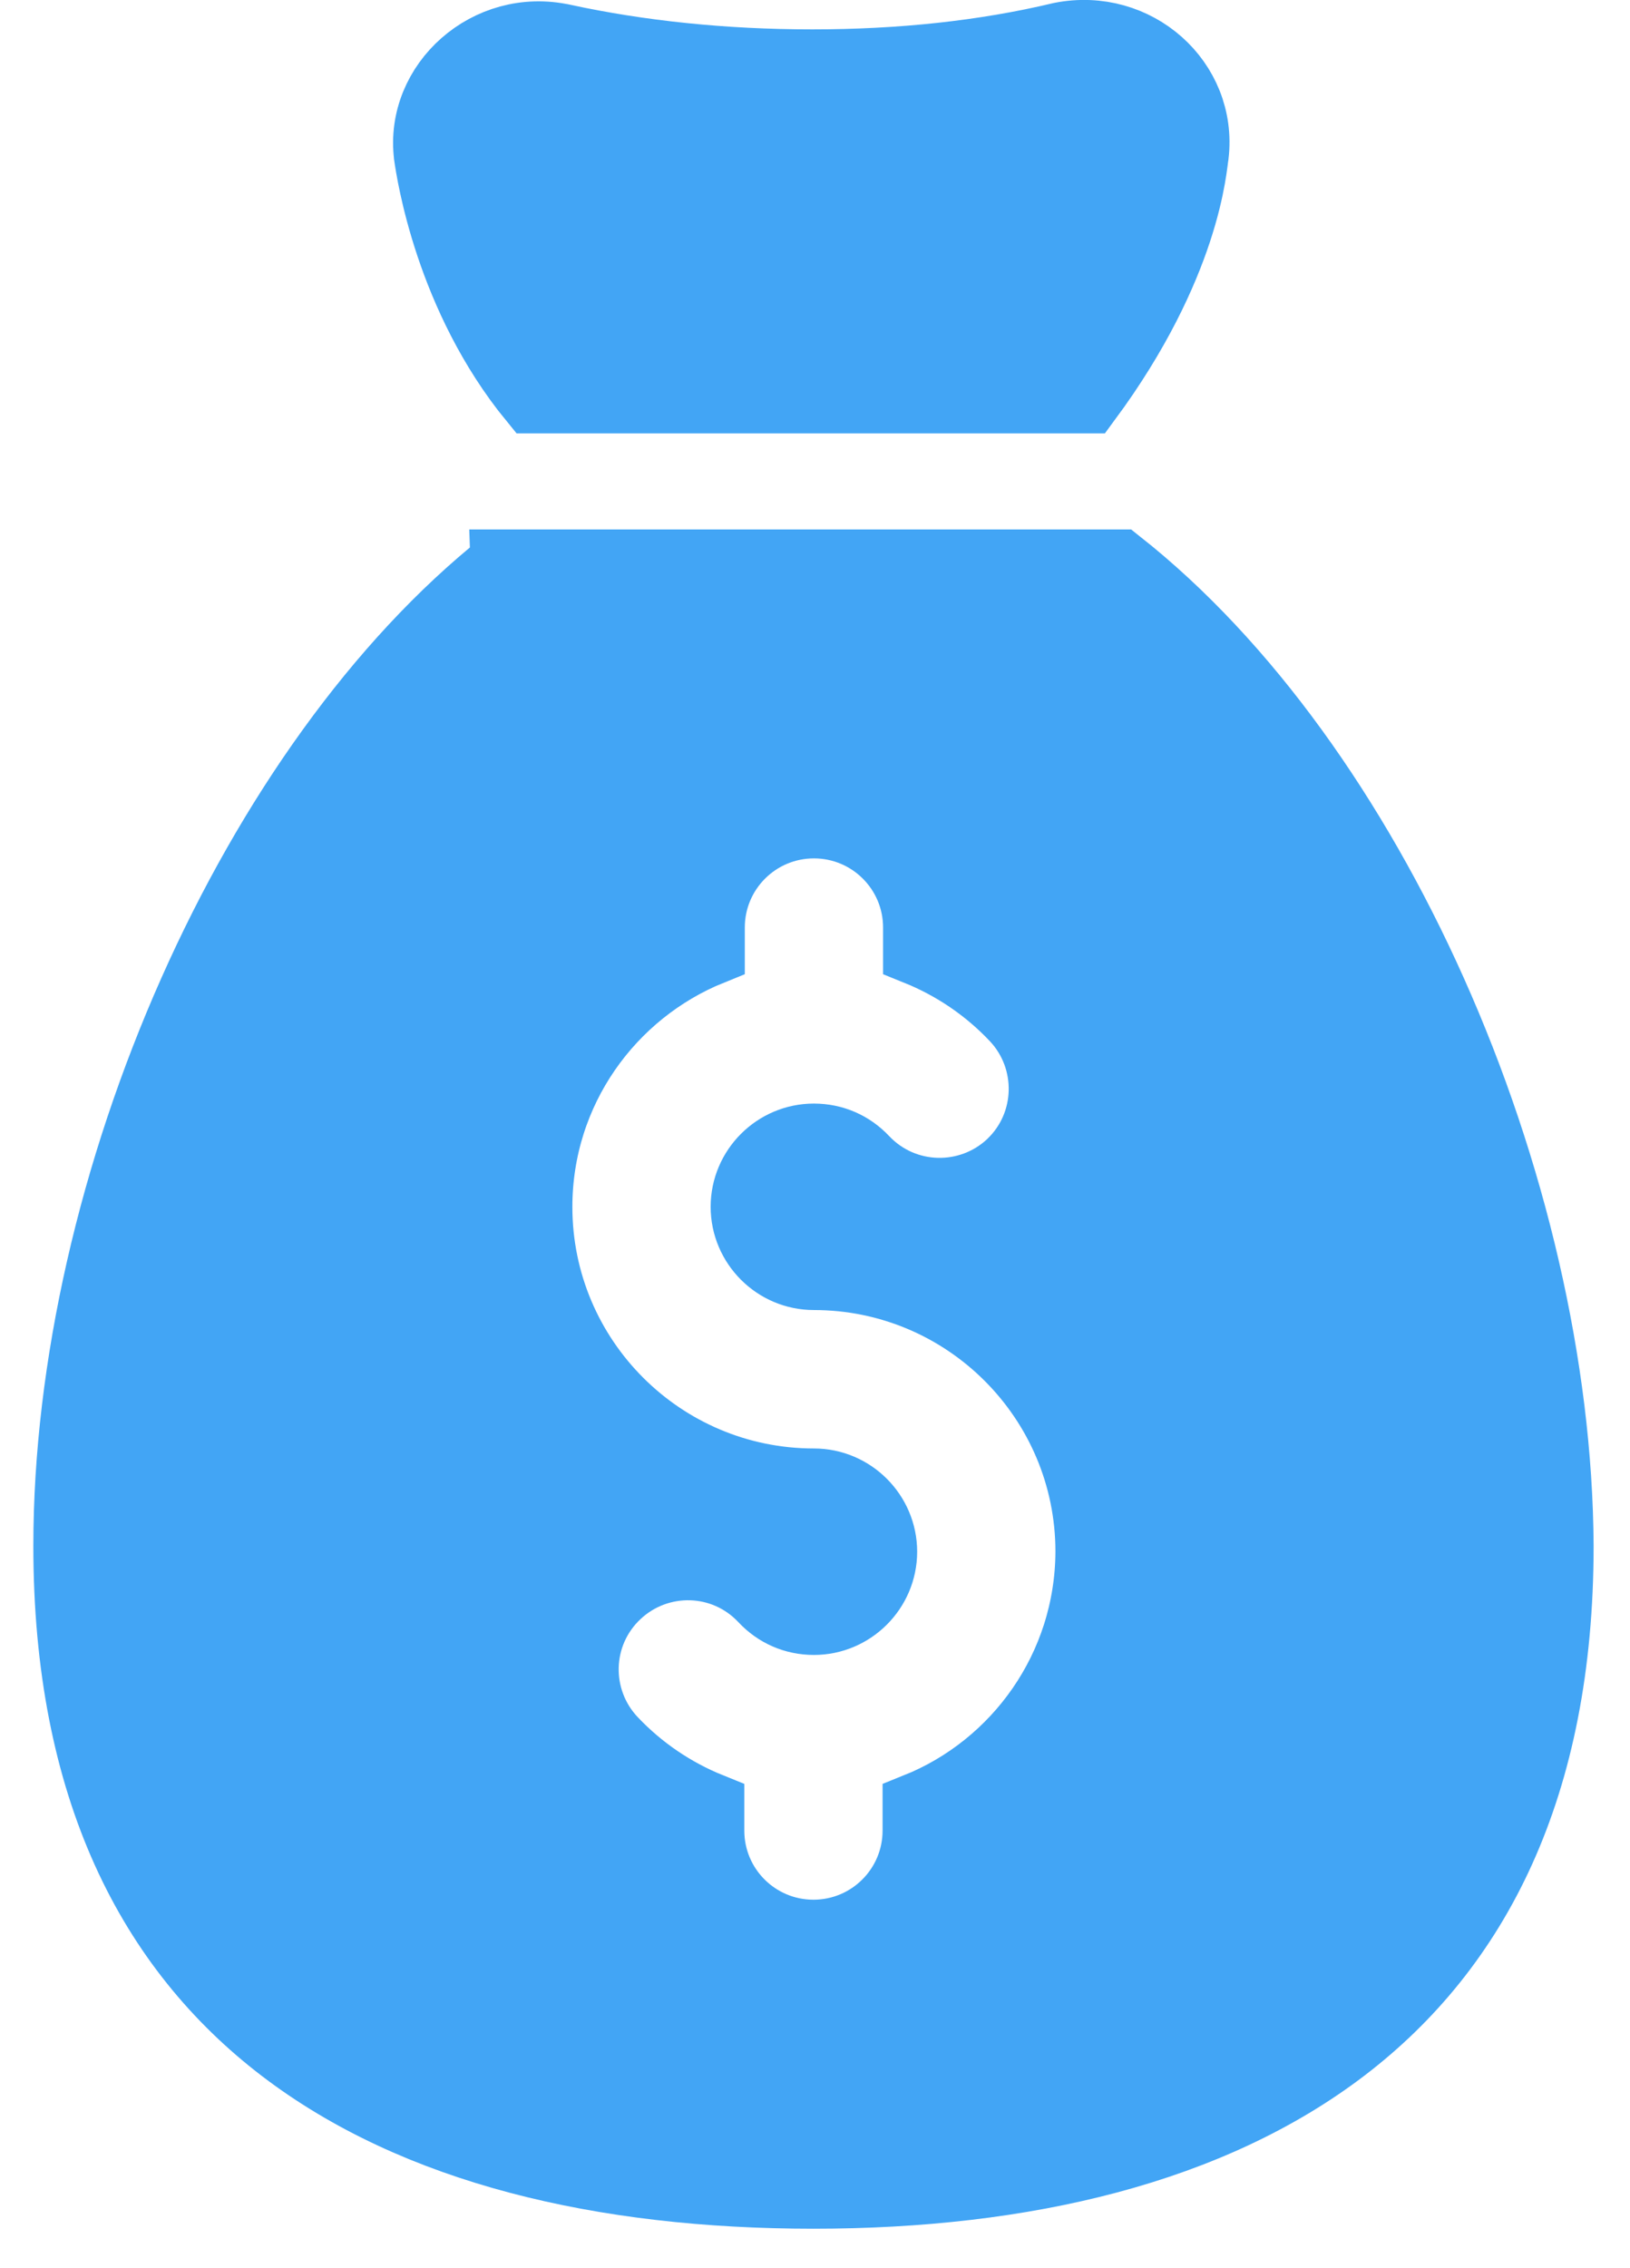 <!-- Generated by IcoMoon.io -->
<svg version="1.1" xmlns="http://www.w3.org/2000/svg" width="23" height="32" viewBox="0 0 23 32">
<title>revenue-share</title>
<path fill="#42a5f5" stroke="#42a5f5" stroke-linejoin="miter" stroke-linecap="butt" stroke-miterlimit="4" stroke-width="0.941" d="M7.95 0.528l0.002 0c1.075 0.232 2.257 0.357 3.508 0.357 1.247 0 2.424-0.124 3.509-0.383 1.068-0.211 2.019 0.641 1.899 1.682-0.004 0.022-0.006 0.040-0.007 0.046-0 0.001-0 0.001-0 0.002l-0.004 0.033-0.005 0.037c-0.007 0.053-0.017 0.124-0.033 0.213-0.032 0.179-0.089 0.435-0.194 0.753-0.198 0.598-0.568 1.423-1.272 2.376h-7.841c-1.19-1.452-1.45-3.215-1.483-3.442-0-0.003-0.001-0.006-0.001-0.009-0.126-1.019 0.852-1.901 1.923-1.665z"></path>
<path fill="#42a5f5" stroke="#42a5f5" stroke-linejoin="miter" stroke-linecap="butt" stroke-miterlimit="4" stroke-width="0.941" d="M8.651 24.543l0.001 0.001c0.392 0.416 0.864 0.733 1.38 0.941v0.341c0 0.799 0.647 1.446 1.446 1.446s1.446-0.647 1.446-1.446v-0.34c1.425-0.571 2.432-1.965 2.439-3.593v-0.002c0-2.141-1.738-3.879-3.879-3.879-0.542 0-0.986-0.444-0.986-0.986s0.444-0.986 0.986-0.986c0.28 0 0.534 0.112 0.722 0.313v0l0.003 0.003c0.553 0.581 1.465 0.598 2.042 0.058h0l0.003-0.003c0.581-0.553 0.598-1.465 0.058-2.042l-0.001-0.001c-0.392-0.416-0.864-0.733-1.38-0.941v-0.341c0-0.799-0.647-1.446-1.446-1.446s-1.446 0.647-1.446 1.446v0.341c-1.424 0.576-2.433 1.97-2.433 3.6 0 2.141 1.738 3.879 3.879 3.879 0.542 0 0.986 0.444 0.986 0.986s-0.444 0.986-0.986 0.986c-0.28 0-0.534-0.112-0.722-0.313l-0-0c-0.553-0.591-1.467-0.608-2.045-0.067l-0 0c-0.591 0.553-0.608 1.467-0.067 2.045zM7.109 7.94h8.688c1.787 1.413 3.324 3.582 4.426 6.044 1.126 2.516 1.78 5.301 1.793 7.826-0 3.412-1.183 5.671-3.040 7.093-1.879 1.438-4.514 2.070-7.497 2.070-2.985 0-5.62-0.624-7.498-2.058-1.856-1.418-3.040-3.677-3.040-7.105 0-2.525 0.648-5.31 1.768-7.826 1.095-2.461 2.626-4.631 4.4-6.043z"></path>
</svg>
